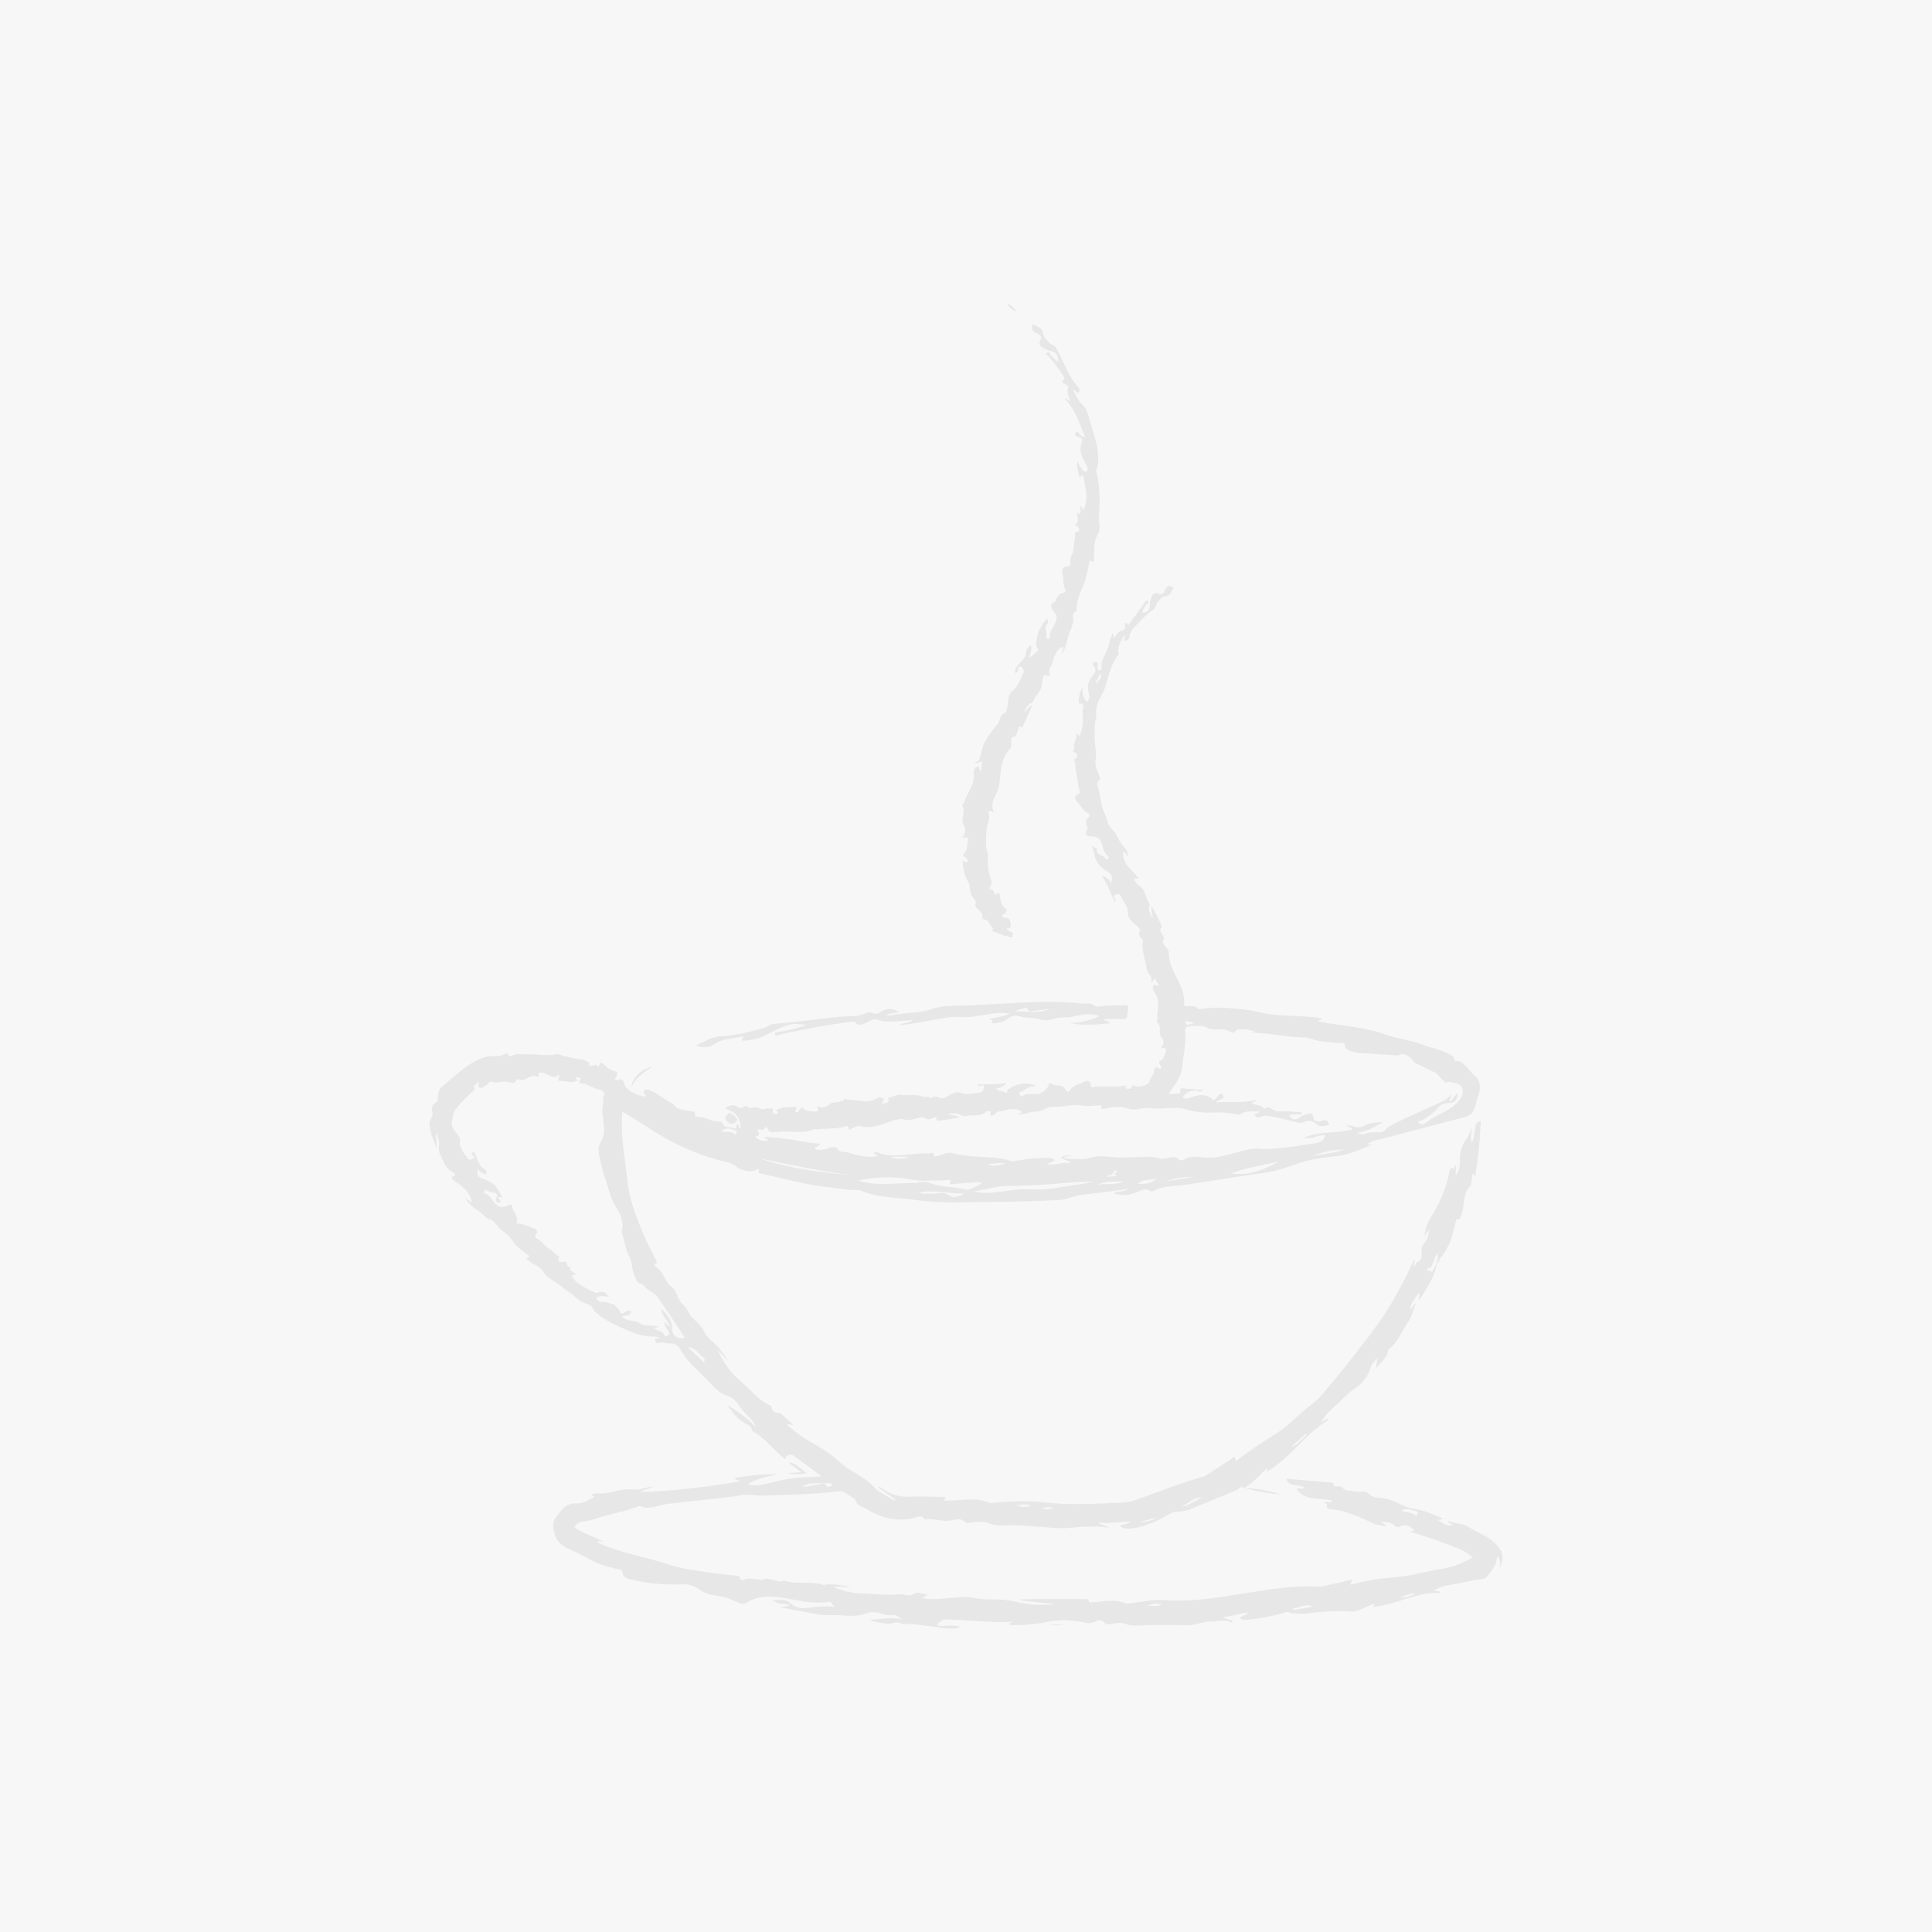 <?xml version="1.0" encoding="utf-8"?>
<!-- Generator: Adobe Illustrator 17.0.0, SVG Export Plug-In . SVG Version: 6.00 Build 0)  -->
<!DOCTYPE svg PUBLIC "-//W3C//DTD SVG 1.1//EN" "http://www.w3.org/Graphics/SVG/1.1/DTD/svg11.dtd">
<svg version="1.1" id="Layer_1" xmlns="http://www.w3.org/2000/svg" xmlns:xlink="http://www.w3.org/1999/xlink" x="0px" y="0px"
	 width="140px" height="140px" viewBox="0 0 140 140" enable-background="new 0 0 140 140" xml:space="preserve">
<g id="holder_14fc0fdb18c">
	<rect fill="#F7F7F7" width="140" height="140"/>
</g>
<g id="mTZWcx_1_" opacity="0.9">
	<g>
		<path fill="#E5E5E5" d="M104.12,90.806c-0.124,0.301-0.226,0.556-0.334,0.809c-0.04,0.094-0.056,0.245-0.166,0.247
			c-0.133,0.003-0.177,0.064-0.175,0.16c0.003,0.182,0.163-0.013,0.243,0.093c0.099,0.132,0.134-0.028,0.18-0.096
			c0.088-0.129,0.09-0.314,0.254-0.395c-0.18,0.757-0.521,1.44-0.962,2.075c-0.122,0.175-0.174,0.402-0.383,0.511
			c0.035-0.155,0.138-0.299,0.048-0.54c-0.27,0.394-0.595,0.7-0.639,1.234c0.204-0.15,0.214-0.392,0.424-0.444
			c-0.206,0.445-0.312,0.962-0.582,1.342c-0.459,0.646-0.71,1.446-1.371,1.948c-0.04,0.03-0.071,0.091-0.078,0.141
			c-0.071,0.536-0.522,0.802-0.807,1.222c-0.087-0.239,0.069-0.428-0.005-0.689c-0.162,0.224-0.345,0.382-0.405,0.578
			c-0.212,0.691-0.581,1.225-1.203,1.631c-0.466,0.303-0.847,0.736-1.264,1.113c-0.41,0.37-0.826,0.735-1.171,1.329
			c0.226-0.135,0.345-0.206,0.464-0.277c0.025,0.032,0.049,0.064,0.074,0.096c-1.698,1.004-2.742,2.766-4.458,3.752
			c-0.077-0.1,0.125-0.139-0.006-0.259c-0.53,0.507-1.001,1.088-1.663,1.441l0.009-0.005c-0.25-0.193-0.369,0.089-0.54,0.158
			c-1.099,0.446-2.188,0.913-3.288,1.357c-0.304,0.123-0.629,0.207-0.962,0.199c-0.216-0.005-0.397,0.059-0.581,0.163
			c-0.813,0.461-1.651,0.869-2.583,1.032c-0.357,0.062-0.724,0.09-1.054-0.146c0.22-0.183,0.528-0.077,0.793-0.323
			c-0.8-0.012-1.508,0.173-2.297,0.056c0.2,0.287,0.512,0.143,0.685,0.396c-0.506-0.112-0.981-0.092-1.456-0.095
			c-0.637-0.004-1.273,0.134-1.896,0.12c-1.259-0.028-2.512-0.226-3.779-0.218c-0.447,0.003-0.913,0.064-1.349-0.088
			c-0.495-0.173-0.988-0.202-1.499-0.096c-0.131,0.027-0.3,0.073-0.397-0.033c-0.297-0.322-0.633-0.204-0.978-0.138
			c-0.657,0.126-1.305-0.163-1.963-0.058c-0.187-0.359-0.509-0.184-0.734-0.126c-1.274,0.33-2.412,0.011-3.495-0.645
			c-0.246-0.149-0.619-0.251-0.699-0.463c-0.07-0.186-0.152-0.266-0.286-0.352c-0.196-0.126-0.398-0.244-0.592-0.374
			c-0.122-0.082-0.247-0.099-0.39-0.081c-1.223,0.149-2.451,0.21-3.682,0.247c-0.671,0.02-1.347,0.064-2.012,0.064
			c-0.528-0.001-1.058-0.148-1.595-0.003c-0.184,0.049-0.378,0.061-0.568,0.087c-1.55,0.213-3.111,0.322-4.662,0.53
			c-0.626,0.084-1.247,0.447-1.906,0.136c-0.029-0.014-0.08,0.011-0.118,0.025c-1.102,0.429-2.281,0.597-3.387,0.991
			c-0.41,0.146-0.975-0.016-1.24,0.524c0.608,0.478,1.374,0.653,2.07,1.029c-0.15,0.086-0.293-0.119-0.4,0.042
			c0.018,0.084,0.094,0.085,0.154,0.112c1.593,0.71,3.328,0.956,4.969,1.516c0.865,0.295,1.799,0.399,2.708,0.551
			c0.662,0.111,1.335,0.156,2.003,0.237c0.162,0.02,0.45,0.047,0.459,0.106c0.057,0.363,0.271,0.206,0.442,0.162
			c0.234-0.06,0.462-0.026,0.694,0.002c0.19,0.023,0.408,0.095,0.567,0.031c0.53-0.213,1.004,0.32,1.521,0.078
			c0.929,0.334,1.938-0.017,2.868,0.326c0.05,0.019,0.127-0.054,0.192-0.055c0.602-0.017,1.194,0.055,1.778,0.21
			c-0.415,0.032-0.83-0.123-1.247,0.021c0.555,0.165,1.111,0.388,1.674,0.407c1.053,0.035,2.103,0.183,3.166,0.086
			c0.316-0.029,0.61,0.215,0.984-0.044c0.211-0.147,0.62-0.011,0.995,0.089c-0.161,0.085-0.261,0.139-0.456,0.243
			c0.605,0.084,1.106,0.064,1.608,0.026c0.574-0.044,1.15-0.131,1.723-0.116c0.429,0.011,0.845,0.164,1.291,0.165
			c0.768,0.002,1.522-0.001,2.302,0.196c0.836,0.211,1.75,0.251,2.751,0.165c-0.942-0.167-1.799-0.13-2.621-0.357
			c0.659-0.019,1.316-0.019,1.974-0.019c0.948,0,1.895-0.002,2.843,0.004c0.077,0,0.194-0.065,0.233,0.076
			c0.048,0.172,0.047,0.164,0.179,0.16c0.833-0.032,1.67-0.298,2.498,0.066c0.122,0.054,0.297-0.001,0.445-0.02
			c0.837-0.11,1.66-0.273,2.523-0.212c1.986,0.142,3.938-0.212,5.889-0.532c1.71-0.281,3.421-0.536,5.163-0.446
			c0.147,0.008,0.299-0.03,0.444-0.062c0.645-0.142,1.289-0.29,2.003-0.451c-0.086,0.157-0.13,0.239-0.203,0.372
			c1.076-0.246,2.074-0.46,3.111-0.525c1.225-0.077,2.413-0.453,3.63-0.641c0.748-0.116,1.462-0.4,2.174-0.826
			c-0.322-0.206-0.579-0.425-0.875-0.55c-1.189-0.5-2.409-0.917-3.644-1.288c-0.017-0.005-0.03-0.022-0.06-0.044
			c0.122-0.01,0.227-0.019,0.344-0.029c-0.317-0.369-0.664-0.516-1.115-0.294c-0.161,0.079-0.279-0.061-0.401-0.144
			c-0.252-0.17-0.528-0.232-0.825-0.21c0.011,0.176,0.26,0.113,0.24,0.327c-0.308-0.085-0.61-0.092-0.889-0.222
			c-0.968-0.454-1.933-0.916-3.023-1.015c-0.134-0.012-0.4-0.083-0.347-0.202c0.135-0.305-0.195-0.149-0.222-0.309
			c0.199,0,0.39,0,0.581,0c0.01-0.042,0.02-0.084,0.03-0.126c-0.9-0.207-1.973,0.065-2.581-0.856
			c0.157-0.046,0.379,0.07,0.589-0.055c-0.395-0.337-1.083,0.012-1.328-0.668c1.095,0.093,2.146,0.18,3.196,0.273
			c0.071,0.006,0.174-0.019,0.207,0.076c0.062,0.18,0.056,0.188,0.149,0.197c0.164,0.017,0.424-0.034,0.475,0.048
			c0.218,0.348,0.563,0.24,0.857,0.314c0.36,0.091,0.839-0.098,1.073,0.163c0.295,0.329,0.639,0.288,0.957,0.321
			c0.874,0.09,1.571,0.692,2.418,0.804c0.69,0.091,1.291,0.395,1.92,0.638c0.028,0.011,0.043,0.055,0.067,0.088
			c-0.121,0.021-0.23,0.041-0.338,0.06c0.341,0.214,0.644,0.486,1.125,0.396c-0.149-0.142-0.328-0.098-0.419-0.348
			c0.517,0.273,1.066,0.154,1.513,0.458c0.538,0.366,1.157,0.557,1.693,0.982c0.72,0.571,1.041,1.217,0.545,1.988
			c0.089-0.3,0.113-0.586-0.164-0.83c-0.02,0.612-0.381,1.032-0.724,1.459c-0.197,0.246-0.473,0.179-0.745,0.225
			c-0.589,0.098-1.171,0.261-1.768,0.351c-0.449,0.068-0.911,0.138-1.35,0.45c0.187,0.024,0.309,0.04,0.43,0.056
			c0.004,0.034,0.007,0.068,0.01,0.102c-1.705-0.076-3.184,0.873-4.843,1.018c-0.011-0.111,0.145-0.106,0.092-0.231
			c-0.591,0.147-1.095,0.617-1.739,0.556c-0.551-0.052-1.095-0.014-1.642,0.004c-0.98,0.032-1.956,0.334-2.942,0.035
			c-0.067-0.02-0.159,0.027-0.236,0.052c-0.758,0.25-1.542,0.382-2.33,0.478c-0.279,0.034-0.586,0.111-0.864-0.085
			c0.151-0.216,0.452-0.15,0.618-0.407c-0.656,0.07-1.231,0.297-1.848,0.344c0.21,0.099,0.425,0.155,0.639,0.216
			c0.053,0.015,0.106,0.051,0.078,0.115c-0.012,0.027-0.078,0.059-0.098,0.048c-0.49-0.27-0.996-0.053-1.495-0.066
			c-0.58-0.014-1.093,0.29-1.667,0.275c-0.988-0.024-1.975-0.049-2.965-0.013c-0.473,0.017-0.963,0.101-1.43-0.061
			c-0.349-0.121-0.692-0.133-1.05-0.038c-0.207,0.055-0.405,0.085-0.603-0.11c-0.156-0.153-0.445-0.168-0.624-0.062
			c-0.309,0.182-0.613,0.131-0.908,0.06c-0.397-0.094-0.818-0.116-1.202-0.144c-0.709-0.052-1.436,0.149-2.155,0.244
			c-0.599,0.078-1.2,0.136-1.805,0.104c-0.071-0.004-0.19,0.03-0.168-0.102c0.007-0.041,0.106-0.067,0.237-0.141
			c-1.62,0.098-3.149-0.13-4.687-0.16c-0.342-0.007-0.594,0.075-0.812,0.434c0.569,0.127,1.148-0.145,1.681,0.125
			c-0.384,0.135-0.764,0.117-1.146,0.067c-0.802-0.104-1.602-0.22-2.406-0.314c-0.227-0.026-0.509,0.093-0.68-0.005
			c-0.288-0.164-0.523-0.078-0.782-0.012c-0.252,0.064-1.287-0.116-1.494-0.267c0.769-0.069,1.534-0.197,2.312-0.048
			c-0.173-0.119-0.342-0.244-0.53-0.286c-0.21-0.047-0.452,0.031-0.653-0.032c-0.516-0.159-0.969-0.293-1.551-0.07
			c-0.726,0.277-1.543,0.064-2.32,0.092c-0.343,0.012-0.681,0.018-1.023-0.05c-0.899-0.177-1.802-0.335-2.709-0.501
			c0.186-0.121,0.445-0.028,0.668-0.189c-0.43-0.095-0.86-0.015-1.272-0.341c0.5-0.009,0.959-0.11,1.286,0.205
			c0.362,0.348,0.782,0.424,1.213,0.358c0.631-0.097,1.26-0.14,2.003-0.09c-0.219-0.139-0.184-0.395-0.417-0.358
			c-1.112,0.181-2.184-0.103-3.264-0.277c-0.967-0.156-1.908-0.191-2.773,0.38c-0.102,0.067-0.237,0.062-0.359,0.015
			c-0.511-0.198-0.99-0.46-1.557-0.53c-0.459-0.056-0.97-0.158-1.334-0.415c-0.464-0.328-0.863-0.471-1.454-0.442
			c-1.2,0.059-2.409-0.064-3.585-0.343c-0.242-0.057-0.591-0.164-0.628-0.462c-0.023-0.188-0.082-0.233-0.214-0.267
			c-0.358-0.091-0.725-0.153-1.077-0.263c-0.899-0.281-1.669-0.842-2.536-1.19c-0.733-0.294-1.128-0.799-1.183-1.592
			c-0.018-0.258-0.02-0.475,0.148-0.694c0.407-0.53,0.73-1.113,1.574-1.053c0.431,0.031,0.832-0.275,1.233-0.453
			c-0.038-0.124-0.182-0.038-0.196-0.158c0.115-0.072,0.239-0.132,0.377-0.116c0.899,0.109,1.723-0.406,2.642-0.278
			c0.44,0.061,0.917-0.139,1.465-0.237c-0.3,0.244-0.629,0.173-0.912,0.425c2.464-0.088,4.822-0.382,7.189-0.776
			c-0.088-0.14-0.312-0.038-0.376-0.25c1.079-0.171,2.13-0.31,3.197-0.258c-0.798,0.11-1.566,0.305-2.272,0.721
			c0.475,0.096,0.938,0.084,1.403-0.044c1.02-0.28,2.053-0.478,3.117-0.482c0.237-0.001,0.473-0.035,0.831-0.063
			c-0.746-0.55-1.386-1.038-2.046-1.497c-0.242-0.168-0.582,0.012-0.574,0.268c-0.829-0.631-1.428-1.527-2.363-2.031
			c-0.021-0.011-0.038-0.042-0.044-0.067c-0.082-0.38-0.431-0.447-0.698-0.625c-0.469-0.311-0.792-0.767-1.108-1.226
			c0.75,0.469,1.469,0.967,2.072,1.616c-0.156-0.509-0.592-0.779-0.901-1.153c-0.354-0.431-0.565-0.942-1.203-1.126
			c-0.404-0.117-0.781-0.463-1.078-0.79c-0.772-0.849-1.736-1.532-2.291-2.571c-0.185-0.347-0.521-0.437-0.824-0.421
			c-0.257,0.013-0.492-0.144-0.763-0.028c-0.173,0.074-0.23-0.134-0.264-0.281c0.094-0.083,0.242,0.032,0.34-0.108
			c-0.145-0.032-0.279-0.09-0.41-0.085c-0.939,0.036-1.742-0.374-2.564-0.743c-0.604-0.271-1.162-0.583-1.667-1.025
			c-0.192-0.168-0.194-0.463-0.479-0.546c-0.343-0.1-0.666-0.274-0.927-0.517c-0.35-0.325-0.776-0.55-1.141-0.858
			c-0.406-0.343-0.949-0.544-1.249-1.041c-0.235-0.39-0.69-0.48-1.01-0.752c-0.06-0.05-0.223-0.134-0.136-0.188
			c0.315-0.194,0-0.259-0.067-0.322c-0.304-0.29-0.72-0.505-0.922-0.849c-0.232-0.395-0.57-0.655-0.9-0.892
			c-0.319-0.229-0.433-0.67-0.847-0.763c-0.161-0.036-0.244-0.118-0.355-0.241c-0.127-0.14-0.305-0.273-0.47-0.394
			c-0.312-0.228-0.683-0.431-0.911-0.912c0.213,0.116,0.261,0.297,0.472,0.295c-0.157-0.741-0.683-1.144-1.252-1.515
			c-0.117-0.076-0.283-0.285-0.163-0.322c0.424-0.135,0.077-0.299,0.009-0.333c-0.545-0.27-0.664-0.825-0.906-1.296
			c-0.083-0.162-0.107-0.314-0.082-0.525c0.038-0.313-0.017-0.671-0.199-1.021c-0.04,0.372,0.094,0.692,0.011,1.094
			c-0.218-0.604-0.451-1.12-0.496-1.706c-0.025-0.324,0.303-0.521,0.218-0.865c-0.068-0.272-0.054-0.564,0.277-0.734
			c0.135-0.07,0.101-0.271,0.122-0.42c0.034-0.243,0.043-0.512,0.246-0.676c0.674-0.541,1.296-1.148,2.02-1.624
			c0.538-0.353,1.114-0.648,1.779-0.626c0.276,0.01,0.525,0.005,0.771-0.13c0.184-0.101,0.19-0.09,0.328,0.113
			c0.037,0.054,0.095,0.051,0.138,0.022c0.355-0.236,0.742-0.116,1.124-0.134c0.736-0.034,1.472,0.152,2.206-0.014
			c0.05-0.011,0.111-0.004,0.16,0.014c0.567,0.213,1.159,0.314,1.755,0.387c0.162,0.02,0.252,0.216,0.434,0.143
			c-0.145,0.69,0.558-0.02,0.606,0.363c0.001,0.008,0.093,0.004,0.118-0.066c0.098-0.276,0.134-0.289,0.356-0.069
			c0.219,0.216,0.445,0.388,0.761,0.453c0.269,0.055,0.168,0.276,0.109,0.441c-0.016,0.046-0.133,0.057-0.082,0.147
			c0.046,0.082,0.134,0.117,0.212,0.07c0.305-0.186,0.415,0.085,0.457,0.254c0.064,0.257,0.23,0.377,0.415,0.515
			c0.343,0.254,0.728,0.382,1.151,0.418c0.024-0.167-0.284-0.279-0.119-0.428c0.167-0.151,0.374-0.036,0.57,0.051
			c0.545,0.241,0.975,0.664,1.509,0.918c0.012,0.006,0.028,0.011,0.034,0.022c0.244,0.436,0.704,0.382,1.095,0.489
			c0.205,0.056,0.579-0.091,0.478,0.369c-0.013,0.058,0.046,0.066,0.082,0.061c0.53-0.073,0.971,0.266,1.474,0.32
			c0.148,0.016,0.392,0.028,0.422,0.107c0.159,0.417,0.551,0.272,0.829,0.383c0.139,0.056,0.16,0.025,0.181-0.179
			c0.006-0.055,0.03-0.076,0.061-0.083c0.032-0.008,0.079,0.003,0.103,0.025c0.071,0.061-0.017,0.208,0.134,0.267
			c0.048-0.824-0.414-1.226-1.113-1.452c0.286-0.206,0.572-0.354,0.879-0.128c0.192,0.142,0.339,0.105,0.511-0.01
			c0.051-0.034,0.17-0.061,0.183-0.042c0.204,0.313,0.483,0.029,0.719,0.095c0.233,0.066,0.468,0.268,0.723,0.047
			c0.093,0.177,0.553-0.204,0.446,0.302c-0.027,0.131,0.156,0.148,0.25,0.14c0.092-0.008,0.192-0.093,0.06-0.193
			c-0.152-0.115,0.01-0.11,0.049-0.134c0.384-0.237,0.823-0.156,1.24-0.206c0.089-0.011,0.096,0.061,0.096,0.139
			c0,0.086-0.147,0.189-0.016,0.248c0.147,0.066,0.204-0.079,0.275-0.182c0.055-0.081,0.142-0.226,0.243-0.107
			c0.229,0.269,0.546,0.206,0.826,0.249c0.265,0.041,0.353-0.106,0.145-0.414c0.392,0.234,0.709,0.097,0.947-0.105
			c0.335-0.284,0.829-0.037,1.122-0.397c0.034-0.042,0.132,0.053,0.175,0.052c0.689-0.009,1.387,0.33,2.07-0.061
			c0.145-0.083,0.342-0.165,0.504-0.026c0.191,0.163-0.167,0.251-0.058,0.466c0.096-0.234,0.644-0.002,0.411-0.518
			c0.317,0.017,0.64-0.246,0.851-0.213c0.553,0.086,1.12-0.082,1.664,0.131c0.196,0.076,0.455-0.037,0.643,0.144
			c0.18-0.282,0.433-0.063,0.627-0.045c0.095,0.009,0.186,0.05,0.299,0.008c0.421-0.157,0.727-0.589,1.317-0.342
			c0.28,0.117,0.724-0.008,1.092-0.032c0.341-0.023,0.536-0.157,0.437-0.565c-0.157,0.034-0.313,0.185-0.474-0.02
			c0.707-0.089,1.428,0.026,2.132-0.15c-0.186,0.266-0.424,0.39-0.743,0.398c0.174,0.288,0.483,0.185,0.698,0.316
			c0.18,0.11,0.045-0.224,0.205-0.261c0.088-0.02,0.161-0.101,0.245-0.145c0.537-0.28,1.095-0.306,1.695-0.138
			c-0.047,0.057-0.094,0.139-0.111,0.134c-0.412-0.141-0.603,0.295-0.936,0.354c-0.097,0.017-0.146,0.078-0.083,0.176
			c0.045,0.071,0.061,0.221,0.195,0.126c0.326-0.229,0.691-0.118,1.041-0.136c0.407-0.021,0.859-0.431,0.895-0.788
			c0.191-0.011,0.31,0.172,0.52,0.163c0.259-0.011,0.506,0.025,0.667,0.292c0.04,0.066,0.2,0.27,0.321,0.058
			c0.222-0.389,0.657-0.416,0.994-0.6c0.208-0.114,0.498-0.14,0.522,0.257c0.011,0.172,0.152,0.153,0.243,0.106
			c0.134-0.069,0.27-0.047,0.401-0.046c0.615,0.005,1.231,0.089,1.839-0.075c0.065-0.018,0.098,0.023,0.079,0.043
			c-0.153,0.157-0.015,0.185,0.091,0.196c0.113,0.012,0.29,0.044,0.305-0.111c0.027-0.27,0.126-0.119,0.229-0.068
			c0.243,0.119,1.011-0.083,1.056-0.312c0.057-0.291,0.303-0.511,0.329-0.761c0.052-0.503,0.277-0.263,0.472-0.155
			c0.123-0.184-0.033-0.275-0.075-0.395c-0.021-0.061-0.077-0.161-0.002-0.18c0.318-0.082,0.321-0.392,0.434-0.604
			c0.122-0.229,0.068-0.441-0.372-0.328c0.306-0.285,0.272-0.586,0.105-0.767c-0.313-0.337,0.068-0.861-0.36-1.14
			c-0.021-0.013,0.035-0.124,0.032-0.187c-0.03-0.67,0.284-1.375-0.216-2.001c-0.096-0.12-0.163-0.303-0.058-0.463
			c0.124-0.19,0.258,0.118,0.415-0.003c-0.101-0.163-0.202-0.327-0.315-0.509c-0.079,0.102-0.145,0.185-0.245,0.313
			c0.016-0.238,0.004-0.449-0.121-0.579c-0.277-0.286-0.246-0.649-0.326-0.99c-0.116-0.498-0.288-0.984-0.162-1.507
			c0.015-0.062-0.049-0.084-0.096-0.115c-0.205-0.133-0.204-0.411-0.155-0.539c0.054-0.141,0.016-0.168-0.049-0.245
			c-0.305-0.361-0.828-0.534-0.801-1.179c0.013-0.315-0.27-0.645-0.43-0.962c-0.196-0.387-0.221-0.389-0.645-0.158
			c0.073,0.129,0.291,0.194,0.14,0.427c-0.324-0.63-0.544-1.311-0.94-1.908c0.319,0.087,0.541,0.248,0.643,0.55
			c0.177-0.375,0.053-0.715-0.271-0.877c-0.177-0.088-0.326-0.227-0.48-0.36c-0.444-0.383-0.398-0.934-0.62-1.455
			c0.164,0.084,0.365,0.154,0.359,0.189c-0.082,0.493,0.499,0.403,0.615,0.718c0.044,0.12,0.137,0.028,0.197-0.016
			c0.056-0.041,0.105-0.096,0.019-0.159c-0.342-0.249-0.379-0.652-0.508-1.008c-0.086-0.238-0.226-0.349-0.494-0.413
			c-0.239-0.057-0.899,0.092-0.497-0.576c0.012-0.02-0.027-0.072-0.043-0.11c-0.099-0.235-0.136-0.453,0.064-0.674
			c0.04-0.045,0.245-0.228,0.025-0.327c-0.389-0.174-0.534-0.573-0.814-0.846c-0.127-0.124-0.224-0.389-0.044-0.465
			c0.436-0.183,0.156-0.44,0.141-0.68c-0.033-0.528-0.223-1.034-0.219-1.567c0.002-0.165-0.237-0.34,0.08-0.486
			c0.126-0.058,0.007-0.352-0.049-0.357c-0.394-0.04-0.074-0.24-0.108-0.347c-0.118-0.366,0.234-0.65,0.132-0.999
			c-0.004-0.015,0.026-0.04,0.044-0.063c0.054,0.07,0.107,0.139,0.177,0.229c0.343-0.595,0.267-1.221,0.246-1.828
			c-0.006-0.179,0.249-0.554-0.241-0.554c-0.012,0-0.037-0.071-0.033-0.107c0.037-0.345,0.005-0.71,0.292-1.051
			c-0.041,0.333-0.038,0.605,0.147,0.84c0.048,0.06,0.058,0.17,0.165,0.149c0.093-0.018,0.1-0.12,0.139-0.19
			c0.063-0.111-0.002-0.209-0.019-0.316c-0.065-0.41-0.116-0.849,0.162-1.184c0.25-0.302,0.488-0.541,0.151-0.921
			c-0.03-0.034-0.087-0.238,0.1-0.214c0.081,0.01,0.257-0.05,0.236,0.172c-0.013,0.146-0.054,0.33,0.111,0.438
			c0.117-0.041,0.178-0.154,0.169-0.227c-0.074-0.614,0.395-1.047,0.514-1.594c0.064-0.295,0.14-0.585,0.282-0.854
			c0.02-0.037,0.037-0.041,0.064,0.004c0.074,0.086-0.107,0.213,0.021,0.315c0.163-0.179,0.289-0.441,0.474-0.494
			c0.291-0.083,0.405-0.181,0.339-0.478c-0.02-0.09,0.072-0.192,0.136-0.094c0.136,0.209,0.173,0.049,0.234-0.036
			c0.33-0.455,0.651-0.917,0.992-1.364c0.074-0.097,0.145-0.343,0.299-0.219c0.15,0.121-0.09,0.209-0.155,0.311
			c-0.107,0.168-0.239,0.321-0.253,0.542c0.36-0.044,0.566-0.191,0.554-0.574c-0.006-0.173,0.042-0.354,0.096-0.522
			c0.064-0.2,0.2-0.409,0.43-0.323c0.332,0.125,0.406,0.123,0.554-0.21c0.134-0.3,0.329-0.416,0.638-0.192
			c-0.166,0.253-0.269,0.617-0.568,0.624c-0.302,0.007-0.374,0.208-0.542,0.343c-0.194,0.157-0.119,0.454-0.331,0.588
			c-0.542,0.342-0.934,0.846-1.39,1.28c-0.191,0.182-0.335,0.437-0.363,0.669c-0.034,0.291-0.153,0.334-0.376,0.334
			c-0.08-0.132,0.124-0.234-0.05-0.42c-0.105,0.462-0.499,0.782-0.37,1.273c0.042,0.162-0.06,0.226-0.124,0.32
			c-0.255,0.379-0.436,0.792-0.562,1.228c-0.163,0.564-0.292,1.14-0.595,1.652c-0.247,0.418-0.396,0.858-0.334,1.352
			c0.008,0.066-0.012,0.137-0.03,0.203c-0.133,0.503-0.089,1.044-0.082,1.531c0.006,0.501,0.16,1.023,0.062,1.547
			c-0.077,0.411,0.158,0.741,0.257,1.106c0.028,0.102,0.118,0.216,0.026,0.307c-0.185,0.182-0.209,0.178-0.142,0.384
			c0.222,0.682,0.21,1.432,0.531,2.074c0.186,0.372,0.19,0.84,0.522,1.124c0.333,0.285,0.424,0.715,0.682,1.05
			c0.176,0.229,0.485,0.482,0.472,0.865c-0.157-0.044-0.119-0.257-0.349-0.287c-0.073,0.897,0.662,1.322,1.098,1.88
			c-0.093,0.148-0.257-0.047-0.291,0.099c-0.016,0.068,0.071,0.169,0.126,0.243c0.057,0.076,0.121,0.157,0.201,0.204
			c0.509,0.302,0.455,0.929,0.779,1.336c0.02,0.026,0.023,0.085,0.008,0.117c-0.171,0.383,0.102,0.653,0.216,0.964
			c0.012-0.295-0.144-0.567-0.083-0.94c0.235,0.448,0.442,0.83,0.635,1.22c0.054,0.108,0.136,0.292,0.091,0.344
			c-0.235,0.275,0.047,0.431,0.118,0.629c0.02,0.057,0.107,0.101,0.056,0.173c-0.23,0.323,0.041,0.495,0.207,0.697
			c0.078,0.095,0.136,0.175,0.137,0.32c0.002,0.53,0.171,1.023,0.41,1.491c0.354,0.691,0.749,1.369,0.705,2.186
			c-0.008,0.151,0.016,0.229,0.191,0.224c0.285-0.008,0.591-0.105,0.818,0.188c0.034,0.044,0.182,0.013,0.273-0.002
			c1.043-0.171,2.081-0.048,3.118,0.053c0.705,0.068,1.378,0.304,2.087,0.37c1.134,0.106,2.278,0.069,3.405,0.247
			c0.032,0.005,0.06,0.037,0.086,0.054c-0.04,0.127-0.23,0.008-0.239,0.183c1.631,0.336,3.312,0.388,4.897,0.965
			c0.85,0.309,1.774,0.377,2.628,0.713c0.66,0.26,1.375,0.376,2.007,0.72c0.094,0.051,0.226,0.107,0.253,0.19
			c0.086,0.255,0.071,0.293,0.224,0.287c0.288-0.012,0.459,0.17,0.632,0.338c0.256,0.248,0.472,0.537,0.735,0.777
			c0.236,0.215,0.305,0.464,0.316,0.767c0.018,0.471-0.225,0.869-0.319,1.304c-0.096,0.443-0.288,0.748-0.732,0.864
			c-1.982,0.521-3.964,1.038-5.946,1.56c-0.405,0.107-0.833,0.151-1.189,0.431c0.135,0,0.27,0,0.406,0
			c-0.482,0.226-0.966,0.411-1.457,0.578c-0.337,0.114-0.68,0.212-1.036,0.253c-0.726,0.084-1.448,0.163-2.167,0.333
			c-0.995,0.234-1.913,0.71-2.933,0.856c-1.899,0.272-3.796,0.564-5.691,0.864c-0.875,0.138-1.788,0.08-2.614,0.489
			c-0.071,0.035-0.139,0.047-0.225-0.014c-0.259-0.185-0.548-0.077-0.781,0.026c-0.706,0.313-1.053,0.364-1.88,0.163
			c0.362-0.182,0.796-0.092,1.136-0.335c-1.138,0.178-2.279,0.309-3.42,0.438c-0.548,0.062-1.051,0.349-1.587,0.375
			c-1.769,0.085-3.541,0.145-5.312,0.147c-1.656,0.002-3.312,0.105-4.97-0.127c-1.413-0.198-2.866-0.142-4.212-0.727
			c-0.036-0.016-0.081-0.015-0.122-0.013c-0.773,0.018-1.527-0.142-2.29-0.226c-1.628-0.179-3.195-0.634-4.786-0.982
			c-0.046-0.01-0.168,0.011-0.132-0.13c0.045-0.177,0.009-0.221-0.103-0.162c-0.557,0.294-1.177,0.066-1.518-0.205
			c-0.41-0.326-0.825-0.351-1.249-0.463c-1.799-0.475-3.45-1.273-5.016-2.263c-0.033-0.021-0.053-0.066-0.086-0.086
			c-0.624-0.386-1.248-0.769-1.884-1.16c-0.026,0.083-0.04,0.109-0.042,0.135c-0.111,1.669,0.218,3.31,0.395,4.953
			c0.138,1.278,0.629,2.513,1.119,3.716c0.273,0.67,0.63,1.307,0.948,1.959c0.03,0.061,0.048,0.127,0.072,0.19
			c-0.379,0.112-0.041,0.333-0.003,0.357c0.352,0.22,0.466,0.604,0.678,0.918c0.084,0.124,0.141,0.297,0.258,0.364
			c0.547,0.315,0.482,1.028,0.979,1.418c0.263,0.206,0.391,0.664,0.681,0.946c0.314,0.306,0.658,0.6,0.84,1.005
			c0.135,0.3,0.346,0.499,0.586,0.708c0.465,0.406,0.836,0.899,1.164,1.424c-0.277-0.291-0.553-0.582-0.83-0.872
			c0.321,0.646,0.675,1.263,1.159,1.79c0.194,0.212,0.414,0.402,0.631,0.591c0.686,0.598,1.245,1.356,2.125,1.714
			c0.058,0.023,0.013,0.057,0.018,0.08c0.082,0.331,0.22,0.426,0.566,0.428c0.059,0,0.125,0.048,0.174,0.091
			c0.285,0.251,0.566,0.506,0.853,0.764c-0.161,0.084-0.295-0.099-0.465,0.006c0.166,0.141,0.32,0.276,0.478,0.405
			c1.037,0.847,2.321,1.318,3.306,2.268c0.754,0.727,1.829,1.049,2.553,1.875c0.33,0.377,0.858,0.579,1.295,0.862
			c0.076,0.049,0.146,0.096,0.255,0.033c-0.433-0.31-0.843-0.604-1.32-0.946c0.244,0.008,0.344,0.113,0.449,0.188
			c0.618,0.444,1.297,0.573,2.053,0.528c0.737-0.044,1.481,0.012,2.221,0.03c0.074,0.002,0.272,0,0.19,0.09
			c-0.221,0.242-0.004,0.15,0.092,0.153c1.04,0.03,2.098-0.261,3.118,0.169c0.069,0.029,0.163,0.008,0.245,0.001
			c1.214-0.108,2.419-0.175,3.645-0.035c1.898,0.216,3.808,0.102,5.712,0.019c0.32-0.014,0.622-0.067,0.923-0.171
			c1.653-0.569,3.272-1.241,4.959-1.714c0.103-0.029,0.2-0.087,0.291-0.145c0.588-0.379,1.172-0.764,1.762-1.14
			c0.069-0.044,0.21-0.219,0.238-0.045c0.046,0.29,0.162,0.153,0.256,0.078c0.891-0.711,1.861-1.307,2.815-1.924
			c0.87-0.563,1.557-1.349,2.381-1.972c0.332-0.251,0.667-0.557,0.949-0.891c1.378-1.628,2.705-3.296,3.956-5.025
			c1.046-1.446,1.853-3.025,2.62-4.628c0.02-0.042,0.034-0.043,0.049-0.001c0.046,0.15-0.151,0.287-0.034,0.444
			c0.137-0.062,0.089-0.257,0.199-0.292c0.364-0.118,0.364-0.421,0.329-0.691c-0.037-0.285,0.015-0.491,0.213-0.703
			c0.235-0.253,0.315-0.585,0.311-0.941c-0.086,0.114-0.172,0.229-0.32,0.425c0.079-0.48,0.191-0.843,0.386-1.17
			c0.657-1.1,1.225-2.233,1.437-3.514c0.017-0.102,0.104-0.286,0.163-0.236c0.323,0.272,0.143-0.192,0.276-0.176
			c0.101,0.211-0.072,0.439,0.034,0.711c0.254-0.399,0.302-0.778,0.284-1.179c-0.011-0.251,0.03-0.485,0.106-0.742
			c0.162-0.547,0.637-0.921,0.709-1.527c0.109,0.369-0.148,0.715,0.057,1.089c0.158-0.327,0.16-0.633,0.211-0.927
			c0.088-0.516,0.082-0.517,0.429-0.642c-0.062,1.35-0.18,2.687-0.424,4.035c-0.088-0.083-0.011-0.201-0.123-0.228
			c-0.09,0.1-0.095,0.225-0.113,0.348c-0.027,0.19,0.003,0.445-0.107,0.555c-0.485,0.483-0.418,1.119-0.533,1.703
			c-0.043,0.218-0.131,0.415-0.197,0.622c-0.05,0.159-0.249-0.053-0.298,0.166c-0.216,0.97-0.455,1.935-1.125,2.72
			c-0.122,0.143-0.127,0.359-0.273,0.493C104.085,91.38,104.301,91.131,104.12,90.806z M44.944,95.094
			c0.035,0.14,0.161,0.102,0.27,0.041c0.151-0.084,0.3-0.226,0.489-0.123c0.105,0.057-0.056,0.289-0.217,0.307
			c-0.082,0.009-0.164,0.017-0.246,0.027c-0.04,0.005-0.08,0.016-0.19,0.038c0.36,0.421,0.904,0.218,1.29,0.497
			c0.364,0.262,0.903,0.138,1.364,0.227c-0.059,0.151-0.228,0-0.286,0.162c0.214,0.196,0.634,0.146,0.748,0.528
			c0.024,0.08,0.167,0.019,0.25-0.045c0.086-0.067,0.135-0.119,0.057-0.232c-0.155-0.223-0.295-0.456-0.395-0.739
			c0.141,0.103,0.282,0.207,0.517,0.38c-0.278-0.506-0.637-0.853-0.697-1.346c0.378,0.413,0.811,0.777,0.803,1.425
			c-0.006,0.544,0.377,0.824,0.94,0.714c-0.667-1.003-1.307-2.004-1.993-2.973c-0.255-0.359-0.769-0.456-1.022-0.871
			c-0.044-0.071-0.387-0.083-0.474-0.269c-0.153-0.329-0.313-0.707-0.339-1.025c-0.023-0.283-0.087-0.528-0.206-0.744
			c-0.297-0.537-0.327-1.147-0.536-1.705c-0.069-0.184,0.068-0.333,0.05-0.519c-0.046-0.461-0.126-0.859-0.421-1.273
			c-0.452-0.633-0.58-1.439-0.845-2.173c-0.163-0.45-0.261-0.915-0.37-1.38c-0.096-0.411-0.192-0.883,0.015-1.202
			c0.595-0.916,0.003-1.866,0.187-2.778c0.046-0.229-0.056-0.459,0.1-0.703c0.082-0.128-0.155-0.366-0.338-0.383
			c-0.456-0.042-0.788-0.414-1.251-0.429c-0.095-0.003-0.337-0.035-0.141-0.282c0.089-0.112-0.101-0.188-0.189-0.185
			c-0.133,0.004-0.184,0.053-0.052,0.193c0.104,0.111-0.065,0.091-0.124,0.109c-0.371,0.114-0.735-0.03-1.102-0.043
			c-0.174-0.006-0.172-0.051-0.05-0.406c-0.025-0.011-0.066-0.035-0.072-0.028c-0.278,0.312-0.54,0.075-0.807-0.02
			c-0.141-0.05-0.28-0.122-0.426-0.142c-0.215-0.028-0.26,0.05-0.208,0.356c-0.331-0.233-0.604-0.068-0.882,0.078
			c-0.278,0.146-0.278,0.142-0.596,0.042c-0.03-0.009-0.095,0.006-0.103,0.026c-0.153,0.376-0.443,0.221-0.692,0.172
			c-0.375-0.073-0.749,0.136-1.137-0.026c-0.087-0.037-0.287,0.209-0.441,0.316c-0.124,0.086-0.269,0.192-0.414,0.133
			c-0.203-0.083,0.002-0.273-0.088-0.46c-0.059,0.221-0.52,0.216-0.238,0.571c-0.515,0.427-1,0.931-1.436,1.468
			c-0.137,0.169-0.166,0.507-0.235,0.756c-0.123,0.443,0.093,0.655,0.293,0.947c0.124,0.181,0.307,0.289,0.27,0.65
			c-0.038,0.38,0.293,0.861,0.594,1.221c0.107,0.129,0.294,0.024,0.407-0.049c0.117-0.075,0.031-0.151-0.067-0.208
			c-0.072-0.042-0.118-0.152-0.048-0.203c0.1-0.073,0.177,0.024,0.221,0.11c0.158,0.308,0.202,0.673,0.457,0.933
			c0.152,0.155,0.439,0.213,0.364,0.545c-0.246-0.068-0.482-0.142-0.622-0.396c-0.129,0.371,0.037,0.626,0.375,0.729
			c0.432,0.132,0.834,0.338,1.073,0.758c0.102,0.178,0.205,0.356,0.309,0.536c-0.074,0.105-0.175-0.052-0.255,0.018
			c-0.009,0.023-0.032,0.055-0.025,0.07c0.052,0.099,0.212,0.157,0.118,0.309c-0.037,0.058-0.092,0.037-0.144,0.01
			c-0.153-0.078-0.19-0.189-0.098-0.336c0.109-0.176,0.035-0.302-0.134-0.349c-0.198-0.055-0.401-0.087-0.576-0.207
			c-0.11-0.076-0.131,0.033-0.178,0.092c-0.063,0.08-0.022,0.132,0.05,0.153c0.321,0.093,0.455,0.38,0.643,0.611
			c0.319,0.392,0.59,0.463,1.073,0.231c0.193-0.093,0.233-0.015,0.255,0.139c0.054,0.379,0.478,0.643,0.324,1.095
			c-0.049,0.145,0.098,0.1,0.19,0.112c0.382,0.047,0.728,0.212,1.083,0.348c0.178,0.068,0.259,0.241,0.168,0.353
			c-0.202,0.25-0.077,0.311,0.131,0.437c0.323,0.196,0.506,0.549,0.872,0.745c0.168,0.09,0.351,0.347,0.586,0.463
			c0.091,0.045,0.075,0.051,0.015,0.149c-0.135,0.223,0.149,0.328,0.234,0.285c0.441-0.225,0.31,0.476,0.648,0.374
			c-0.091,0.122-0.057,0.212,0.066,0.288c0.105,0.065,0.203,0.139,0.362,0.25c-0.301-0.025-0.454,0.018-0.241,0.288
			c0.41,0.519,1.016,0.729,1.573,1.018c0.023,0.012,0.055,0.024,0.078,0.018c0.516-0.141,0.618-0.109,0.905,0.289
			c-0.226-0.076-0.455-0.077-0.687-0.036c-0.08,0.015-0.182,0.009-0.204,0.102c-0.026,0.11,0.075,0.163,0.149,0.221
			c0.091,0.072,0.196,0.085,0.309,0.073c0.294-0.031,0.541,0.164,0.828,0.173C44.62,94.734,44.878,94.832,44.944,95.094z
			 M91.263,80.537c-0.46,0.017-0.906-0.086-1.309,0.164c-0.124,0.077-0.229,0.074-0.348,0.049c-0.54-0.115-1.087-0.165-1.637-0.134
			c-0.662,0.037-1.33-0.012-1.945-0.211c-0.896-0.288-1.789,0.028-2.658-0.111c-0.559-0.089-1.086,0.23-1.594,0.043
			c-0.615-0.227-1.191-0.107-1.786,0.006c-0.097,0.018-0.258,0.087-0.172-0.163c0.042-0.123-0.141-0.077-0.22-0.077
			c-0.394,0.002-0.801,0.086-1.177,0.009c-0.641-0.132-1.241,0.099-1.855,0.094c-0.343-0.003-0.61-0.004-0.915,0.198
			c-0.27,0.179-0.654,0.109-0.987,0.198c-0.256,0.069-0.564,0.173-0.881,0.145c0.076-0.079,0.235-0.036,0.228-0.17
			c-0.005-0.096-0.112-0.103-0.183-0.133c-0.379-0.163-0.761-0.063-1.12,0.044c-0.221,0.066-0.526,0.012-0.646,0.308
			c-0.093-0.047-0.367,0.233-0.272-0.149c0.033-0.133-0.05-0.135-0.135-0.129c-0.067,0.005-0.153,0.004-0.196,0.044
			c-0.437,0.4-0.999,0.193-1.492,0.317c-0.153,0.038-0.277-0.063-0.415-0.118c-0.244-0.097-0.519-0.095-0.833-0.058
			c0.274,0.18,0.586,0.076,0.823,0.272c-0.444,0.07-0.858,0.158-1.277,0.19c-0.128,0.01-0.4,0.192-0.423-0.174
			c-0.006-0.09-0.107,0.016-0.167,0.019c-0.164,0.009-0.405,0.15-0.454,0.112c-0.543-0.426-1.05,0.191-1.621,0.012
			c-0.543-0.17-1.117,0.173-1.665,0.343c-0.537,0.167-1.077,0.289-1.641,0.119c-0.173-0.052-0.308,0.1-0.465,0.125
			c-0.111,0.017-0.329,0.338-0.351-0.086c-0.004-0.069-0.115-0.044-0.179-0.023c-0.666,0.22-1.363,0.145-2.045,0.221
			c-0.108,0.012-0.232-0.03-0.324,0.01c-0.696,0.299-1.421,0.14-2.135,0.156c-0.219,0.005-0.436,0.017-0.655,0.042
			c-0.179,0.021-0.407,0.044-0.497-0.221c-0.019-0.056-0.169-0.219-0.202-0.126c-0.113,0.322-0.357,0.111-0.539,0.139
			c0.159,0.452,0.159,0.452-0.178,0.539c0.287,0.275,0.635,0.362,0.963,0.24c-0.054-0.128-0.242-0.047-0.306-0.221
			c1.378-0.009,2.686,0.384,4.053,0.494c-0.104,0.213-0.327,0.195-0.437,0.371c0.327,0.111,0.632,0.088,0.933-0.021
			c0.24-0.087,0.645-0.171,0.703-0.058c0.212,0.414,0.599,0.249,0.887,0.352c0.434,0.155,0.895,0.258,1.363,0.291
			c0.231,0.016,0.461,0.02,0.69-0.039c0.008-0.197-0.232-0.086-0.239-0.247c0.086-0.082,0.206-0.054,0.29-0.016
			c0.571,0.263,1.17,0.219,1.77,0.185c0.63-0.036,1.255-0.17,1.887-0.114c0.117,0.01,0.46-0.242,0.388,0.204
			c-0.003,0.018,0.201,0.001,0.307-0.031c0.367-0.11,0.742-0.303,1.121-0.193c1.374,0.4,2.836,0.119,4.199,0.569
			c0.137,0.045,0.272,0,0.406-0.028c0.714-0.151,1.439-0.2,2.167-0.205c0.204-0.001,0.403,0.019,0.59,0.14
			c-0.135,0.216-0.397,0.128-0.582,0.325c0.591,0.099,1.113-0.2,1.735-0.078c-0.233-0.263-0.548-0.212-0.716-0.442
			c0.24-0.134,0.48-0.103,0.787-0.11c-0.225,0.121-0.414-0.004-0.591,0.113c0.195,0.145,0.413,0.137,0.621,0.131
			c0.439-0.013,0.907,0.046,1.31-0.086c0.775-0.255,1.523-0.002,2.281-0.02c0.547-0.013,1.095-0.022,1.641-0.047
			c0.359-0.016,0.709-0.025,1.054,0.112c0.12,0.048,0.272,0.04,0.406,0.026c0.344-0.036,0.691-0.293,1.025,0.069
			c0.061,0.066,0.295,0.053,0.393-0.011c0.521-0.341,1.121-0.151,1.638-0.14c0.709,0.015,0.712-0.031,1.564-0.222
			c0.749-0.167,1.497-0.498,2.249-0.414c0.402,0.045,0.77,0.007,1.15-0.02c0.492-0.034,0.981-0.104,1.47-0.172
			c0.475-0.066,0.948-0.156,1.423-0.219c0.343-0.045,0.61-0.166,0.704-0.58c-0.509-0.049-0.955,0.334-1.508,0.186
			c0.582-0.267,1.163-0.323,1.753-0.373c0.583-0.049,1.172-0.074,1.751-0.245c-0.084-0.164-0.309-0.102-0.401-0.296
			c0.182,0.033,0.351,0.041,0.503,0.096c0.315,0.114,0.554,0.055,0.865-0.107c0.358-0.186,0.817-0.177,1.244-0.221
			c-0.586,0.388-1.208,0.683-1.928,0.808c0.176,0.033,0.388,0.145,0.522,0.084c0.397-0.178,0.801-0.144,1.208-0.136
			c0.284,0.005,0.377-0.248,0.563-0.371c0.349-0.232,0.736-0.41,1.118-0.588c0.93-0.43,1.869-0.839,2.797-1.275
			c0.232-0.109,0.449-0.262,0.639-0.48c0.06,0.197-0.186,0.316-0.088,0.505c0.239-0.165,0.322-0.475,0.582-0.618
			c-0.051,0.523-0.229,0.7-0.731,0.708c-0.266,0.004-0.507,0.118-0.659,0.293c-0.411,0.477-0.904,0.822-1.485,1.061
			c0.201,0.263,0.37,0.235,0.593,0.052c0.415-0.341,0.915-0.55,1.381-0.812c0.447-0.252,0.862-0.531,1.134-0.986
			c0.235-0.393,0.187-0.962-0.4-1.044c-0.21-0.03-0.389-0.206-0.635-0.062c-0.091,0.053-0.192-0.105-0.273-0.168
			c-0.242-0.189-0.379-0.518-0.671-0.608c-0.421-0.129-0.76-0.412-1.169-0.553c-0.292-0.1-0.391-0.425-0.665-0.568
			c-0.211-0.11-0.365-0.246-0.626-0.111c-0.132,0.068-0.323,0.036-0.486,0.026c-0.776-0.046-1.552-0.099-2.329-0.151
			c-0.342-0.023-0.677-0.074-0.973-0.265c-0.057-0.037-0.17-0.075-0.167-0.103c0.053-0.514-0.352-0.331-0.577-0.361
			c-0.638-0.087-1.288-0.077-1.907-0.309c-0.307-0.115-0.647-0.089-0.976-0.111c-1.225-0.084-2.433-0.38-3.675-0.298
			c0.184-0.014,0.367-0.027,0.615-0.046c-0.436-0.305-0.866-0.208-1.281-0.207c-0.024,0-0.056,0.01-0.071,0.027
			c-0.197,0.225-0.236,0.258-0.528,0.093c-0.221-0.126-0.436-0.132-0.669-0.131c-0.334,0.002-0.652,0.033-0.984-0.15
			c-0.259-0.143-0.613-0.103-0.931-0.099c-0.547,0.007-0.645,0.044-0.611,0.561c0.057,0.879-0.148,1.729-0.248,2.585
			c-0.068,0.58-0.493,1.071-0.815,1.571c-0.035,0.055-0.078,0.105-0.145,0.193c0.282,0.064,0.517-0.009,0.753-0.03
			c0.038-0.003,0.107-0.034,0.105-0.044c-0.086-0.523,0.326-0.257,0.497-0.281c0.359-0.051,0.705,0.13,1.137,0.043
			c-0.154,0.233-0.244,0.14-0.336,0.112c-0.401-0.119-0.725,0.039-1.012,0.299c-0.127,0.114-0.114,0.211,0.071,0.251
			c0.143,0.031,0.264-0.016,0.395-0.068c0.529-0.208,1.058-0.307,1.549,0.098c0.14,0.115,0.22,0.026,0.306-0.073
			c0.08-0.092,0.154-0.196,0.252-0.264c0.063-0.044,0.207-0.103,0.219,0.04c0.006,0.077,0.181,0.224-0.056,0.283
			c-0.153,0.038-0.292,0.128-0.43,0.259c0.964-0.095,1.925,0.083,2.948-0.171c-0.117,0.21-0.311,0.083-0.346,0.268
			c0.293,0.12,0.687,0.055,0.887,0.396c0.394-0.331,0.658,0.18,1.018,0.159c0.478-0.028,0.96,0.021,1.44,0.045
			c0.098,0.005,0.223-0.035,0.3,0.145c-0.31,0.11-0.654-0.063-0.955,0.11c0.22,0.287,0.44,0.387,0.748,0.144
			c0.135-0.107,0.31-0.173,0.477-0.226c0.246-0.077,0.494-0.204,0.53,0.268c0.016,0.21,0.374,0.309,0.57,0.216
			c0.348-0.165,0.476-0.016,0.587,0.283c-0.358,0.053-0.688,0.203-1.029-0.136c-0.215-0.213-0.609-0.179-0.866-0.063
			c-0.197,0.089-0.318,0.042-0.476,0.004c-0.626-0.15-1.246-0.339-1.881-0.426c-0.225-0.031-0.504-0.105-0.761,0.056
			c-0.149,0.093-0.316-0.005-0.397-0.216C91.007,80.629,91.179,80.757,91.263,80.537z M66.864,85.726
			c-0.115-0.009-0.23-0.019-0.345-0.028c0.001-0.02,0.001-0.039,0.002-0.059c0.271,0.016,0.571-0.038,0.806,0.062
			c0.823,0.35,1.722,0.253,2.566,0.487c0.435,0.12,0.81-0.273,1.241-0.412c-0.161-0.161-0.331-0.119-0.501-0.104
			c-0.533,0.047-1.066,0.091-1.6,0.131c-0.127,0.009-0.297,0.066-0.162-0.194c0.079-0.152-0.108-0.098-0.175-0.097
			c-0.535,0.012-1.069,0.038-1.603,0.05c-0.716,0.016-1.41-0.178-2.121-0.223c-0.937-0.06-1.86-0.008-2.78,0.212
			C63.728,86.036,65.305,85.639,66.864,85.726z M73.438,86.228c0.978-0.119,1.964,0.045,2.942-0.123
			c0.951-0.164,1.91-0.282,2.862-0.452c-1.07-0.063-2.126,0.09-3.186,0.162c-0.999,0.068-1.997,0.129-2.999,0.124
			c-0.85-0.004-1.661,0.28-2.505,0.387C71.523,86.578,72.479,86.345,73.438,86.228z M55.102,83.954
			c2.134,0.731,4.355,1.003,6.596,1.196C59.479,84.875,57.29,84.417,55.102,83.954z M92.65,84.166
			c-1.157,0.277-2.339,0.449-3.456,0.865C90.464,85.216,91.582,84.788,92.65,84.166z M66.587,86.416
			c0.251,0.124,0.51,0.074,0.771,0.087c0.498,0.023,1-0.235,1.509,0.172c0.214,0.171,0.69-0.032,1.026-0.183
			C68.789,86.513,67.7,86.185,66.587,86.416z M50.998,98.388c-0.389-0.241-0.594-0.77-1.155-0.765
			c0.412,0.384,0.814,0.76,1.217,1.136C50.979,98.681,51.138,98.474,50.998,98.388z M97.461,83.278
			c-0.81,0.059-1.611,0.165-2.366,0.486C95.888,83.618,96.701,83.571,97.461,83.278z M59.231,107.588
			c0.232-0.026,0.493-0.201,0.697,0.11c0.063,0.096,0.229,0.021,0.339-0.034c0.023-0.011,0.044-0.077,0.032-0.095
			c-0.059-0.088-0.151-0.113-0.252-0.101c-0.634,0.076-1.303-0.133-1.901,0.246C58.516,107.761,58.869,107.629,59.231,107.588z
			 M85.556,109.194c0.59-0.064,1.03-0.484,1.574-0.674C86.479,108.445,86.1,109.003,85.556,109.194z M82.43,85.782
			c0.567,0.054,1.016-0.04,1.412-0.38C83.405,85.533,82.884,85.384,82.43,85.782z M102.633,109.52
			c-0.348-0.11-0.698-0.286-1.097-0.056c0.388,0.194,0.87,0.059,1.16,0.476C102.549,109.804,102.894,109.603,102.633,109.52z
			 M79.518,85.85c0.601-0.083,1.219,0.004,1.931-0.191C80.709,85.585,80.1,85.59,79.518,85.85z M93.683,116.555
			c0.006,0.039,0.011,0.077,0.017,0.116c0.489-0.081,0.978-0.163,1.467-0.244C94.625,116.156,94.18,116.515,93.683,116.555z
			 M53.301,82.273c-0.043-0.121,0.232-0.254,0.002-0.345c-0.31-0.122-0.647-0.282-1.041,0.029
			C52.644,82.102,53.049,81.908,53.301,82.273z M84.462,85.614c0.68-0.107,1.36-0.214,2.04-0.321
			C85.805,85.292,85.117,85.347,84.462,85.614z M65.852,83.899c-0.415-0.139-0.84-0.056-1.347-0.073
			C65.005,84.046,65.429,83.96,65.852,83.899z M72.9,84.337c-0.436-0.146-0.873,0.03-1.309,0.009
			C72.026,84.655,72.463,84.343,72.9,84.337z M93.537,104.87c0.492-0.166,0.791-0.564,1.154-0.886
			c-0.026-0.025-0.051-0.051-0.077-0.076C94.255,104.229,93.896,104.549,93.537,104.87z M101.434,115.748
			c0.424,0.05,0.802-0.1,1.174-0.269C102.184,115.428,101.819,115.63,101.434,115.748z M82.558,110.303
			c0.475-0.014,0.935-0.088,1.313-0.359C83.433,110.064,82.996,110.184,82.558,110.303z M80.971,85.202
			c-0.468-0.186,0.064-0.211-0.015-0.364c-0.14,0.02-0.287-0.006-0.34,0.22c-0.041,0.178-0.321,0.01-0.389,0.231
			C80.465,85.261,80.693,85.235,80.971,85.202z M74.724,109.084c-0.405-0.106-0.737-0.057-1.068-0.003
			C73.987,109.196,74.319,109.275,74.724,109.084z M76.358,109.271c-0.292-0.077-0.576-0.054-0.856,0.024
			C75.799,109.427,76.078,109.352,76.358,109.271z M79.718,48.807c-0.107,0.31-0.418,0.519-0.206,0.872
			C79.354,49.34,79.978,49.218,79.718,48.807z M85.881,74.005c0.047,0.308,0.056,0.31,0.689,0.123
			C86.33,74.074,86.116,73.985,85.881,74.005z M83.167,116.355c0.401,0.011,0.687,0.082,1.059-0.102
			C83.829,116.182,83.548,116.164,83.167,116.355z"/>
		<path fill="#E5E5E5" d="M74.539,47.653c0.172-0.314,0.223-0.588,0.185-0.917c-0.19,0.147-0.338,0.24-0.361,0.522
			c-0.024,0.291-0.22,0.555-0.447,0.774c-0.199,0.192-0.375,0.409-0.37,0.735c0.166-0.029,0.19-0.131,0.223-0.213
			c0.04-0.099-0.026-0.311,0.169-0.241c0.154,0.055,0.308,0.215,0.224,0.422c-0.192,0.47-0.415,1.013-0.754,1.296
			c-0.385,0.322-0.335,0.643-0.388,0.996c-0.04,0.266-0.023,0.563-0.3,0.705c-0.307,0.157-0.235,0.512-0.445,0.755
			c-0.306,0.353-0.605,0.763-0.86,1.187c-0.248,0.411-0.274,0.84-0.418,1.252c-0.061,0.173-0.109,0.315-0.357,0.286
			c0.202,0.206,0.343-0.038,0.517-0.026c-0.014,0.222-0.028,0.434-0.041,0.644c-0.221,0.023-0.096-0.373-0.338-0.265
			c-0.2,0.089-0.233,0.307-0.214,0.499c0.082,0.835-0.524,1.432-0.738,2.164c-0.013,0.044-0.125,0.107-0.093,0.157
			c0.286,0.445-0.156,0.929,0.098,1.392c0.148,0.27,0.159,0.605-0.091,0.963c0.424-0.195,0.472,0.048,0.396,0.265
			c-0.098,0.283,0.003,0.636-0.314,0.855c-0.102,0.07,0.031,0.193,0.116,0.258c0.109,0.083,0.27,0.168,0.177,0.317
			c-0.082,0.13-0.214-0.069-0.386-0.01c0.116,0.477,0.099,0.993,0.398,1.436c0.052,0.077,0.108,0.166,0.119,0.255
			c0.048,0.389,0.067,0.779,0.392,1.07c0.162,0.146-0.049,0.361,0.102,0.569c0.163,0.225,0.546,0.363,0.428,0.76
			c-0.007,0.023,0.099,0.112,0.154,0.114c0.41,0.017,0.358,0.506,0.656,0.64c0.032,0.014-0.201,0.164,0.04,0.248
			c0.414,0.143,0.813,0.329,1.251,0.397c0.076,0.012,0.137-0.019,0.11-0.116c-0.021-0.077,0.081-0.172-0.064-0.238
			c-0.129-0.059-0.286-0.106-0.369-0.298c0.286,0.072,0.321-0.148,0.29-0.292c-0.039-0.179-0.045-0.443-0.328-0.463
			c-0.131-0.009-0.268-0.009-0.289-0.162c-0.025-0.179,0.186-0.058,0.193-0.1c0.021-0.141,0.257-0.297,0.055-0.418
			c-0.374-0.223-0.349-0.592-0.415-0.934c-0.045-0.23-0.048-0.233-0.255-0.091c-0.055,0.038-0.114,0.049-0.131-0.007
			c-0.052-0.173-0.059-0.347-0.322-0.361c-0.099-0.005-0.003-0.18,0.036-0.242c0.106-0.167,0.094-0.344,0.033-0.497
			c-0.209-0.518-0.262-1.043-0.219-1.6c0.021-0.273-0.155-0.558-0.153-0.836c0.004-0.59,0.006-1.188,0.195-1.759
			c0.054-0.163,0.076-0.307,0.021-0.476c-0.088-0.268,0.003-0.367,0.363-0.141c-0.272-0.593-0.006-0.987,0.199-1.414
			c0.241-0.501,0.221-1.069,0.3-1.61c0.084-0.579,0.229-1.129,0.646-1.568c0.165-0.174,0.086-0.391,0.115-0.588
			c0.015-0.103-0.045-0.282,0.076-0.291c0.373-0.026,0.298-0.354,0.425-0.546c0.047-0.071-0.031-0.372,0.24-0.165
			c0.049,0.038,0.113-0.095,0.146-0.168c0.206-0.456,0.411-0.911,0.648-1.438c-0.281,0.177-0.417,0.382-0.615,0.535
			c0.083-0.27,0.241-0.494,0.468-0.663c0.044-0.033,0.152-0.021,0.171-0.083c0.149-0.497,0.67-0.812,0.67-1.386
			c0-0.159,0.065-0.321,0.115-0.476c0.026-0.08,0.049-0.203,0.19-0.07c0.112,0.106,0.327-0.015,0.264-0.126
			c-0.144-0.251,0.037-0.422,0.103-0.593c0.197-0.505,0.252-1.108,0.846-1.393c0.097,0.177-0.096,0.309-0.111,0.552
			c0.218-0.255,0.278-0.472,0.347-0.718c0.091-0.323,0.154-0.666,0.287-0.969c0.153-0.345,0.277-0.735,0.208-1.047
			c-0.074-0.335,0.292-0.266,0.274-0.528c-0.034-0.506,0.157-1.004,0.363-1.451c0.276-0.6,0.388-1.229,0.535-1.857
			c0.022-0.095-0.014-0.337,0.216-0.112c0.079,0.077,0.121-0.074,0.125-0.139c0.015-0.246,0.018-0.494,0.017-0.741
			c-0.001-0.39,0.052-0.751,0.265-1.105c0.124-0.206,0.164-0.519,0.117-0.759c-0.108-0.551,0.038-1.087,0.013-1.628
			c-0.032-0.697-0.026-1.399-0.227-2.078c-0.071-0.241,0.109-0.432,0.123-0.674c0.05-0.846-0.147-1.628-0.405-2.411
			c-0.12-0.364-0.217-0.735-0.323-1.104c-0.081-0.283-0.167-0.523-0.423-0.748c-0.296-0.26-0.445-0.687-0.677-1.071
			c0.224-0.002,0.215,0.189,0.348,0.225c0.12-0.11,0.179-0.262,0.064-0.385c-0.791-0.843-1.088-1.964-1.664-2.927
			c-0.102-0.171-0.335-0.17-0.47-0.329c-0.192-0.225-0.408-0.393-0.461-0.734c-0.055-0.351-0.452-0.439-0.717-0.627
			c-0.167,0.395,0.012,0.581,0.352,0.716c0.269,0.106,0.27,0.262,0.149,0.579c-0.081,0.212,0.088,0.356,0.26,0.456
			c0.164,0.095,0.358,0.18,0.523,0.213c0.439,0.087,0.56,0.344,0.547,0.772c-0.238-0.125-0.383-0.321-0.552-0.493
			c-0.068-0.069-0.079-0.308-0.24-0.178c-0.169,0.137,0.047,0.224,0.118,0.307c0.357,0.417,0.699,0.846,0.987,1.315
			c0.08,0.131,0.258,0.237,0.02,0.426c-0.126,0.1,0.063,0.209,0.171,0.249c0.204,0.076,0.277,0.114,0.18,0.392
			c-0.078,0.223,0.104,0.536,0.175,0.829c-0.154,0.032-0.154-0.202-0.397-0.171c0.785,0.796,1.081,1.777,1.486,2.797
			c-0.299-0.05-0.364-0.211-0.466-0.327c-0.093-0.106-0.165-0.049-0.235,0.031c-0.081,0.092-0.017,0.155,0.053,0.199
			c0.068,0.043,0.148,0.07,0.226,0.092c0.192,0.055,0.277,0.148,0.189,0.36c-0.229,0.554-0.024,1.049,0.248,1.521
			c0.12,0.207,0.295,0.475,0.083,0.609c-0.157,0.099-0.341-0.203-0.467-0.374c-0.077-0.105-0.115-0.238-0.178-0.376
			c-0.086,0.325,0.003,0.617,0.068,0.905c0.024,0.105,0.042,0.318,0.251,0.141c0.073-0.062,0.103,0.014,0.109,0.055
			c0.106,0.778,0.402,1.554,0.044,2.341c-0.01,0.022-0.032,0.038-0.048,0.057c-0.128-0.024-0.074-0.197-0.193-0.239
			c-0.086,0.198,0.08,0.446-0.134,0.608c-0.03-0.053-0.06-0.106-0.12-0.212c-0.031,0.35,0.188,0.688-0.146,0.937
			c-0.054,0.041,0.041,0.068,0.105,0.096c0.223,0.095,0.219,0.403,0.082,0.417c-0.308,0.029-0.172,0.2-0.197,0.334
			c-0.089,0.481-0.033,0.987-0.277,1.442c-0.061,0.113-0.077,0.265-0.068,0.396c0.016,0.244,0.025,0.386-0.321,0.374
			c-0.272-0.01-0.311,0.316-0.248,0.514c0.115,0.368-0.012,0.771,0.208,1.121c0.121,0.192-0.125,0.264-0.201,0.274
			c-0.301,0.042-0.376,0.278-0.489,0.487c-0.019,0.035-0.007,0.106-0.03,0.116c-0.536,0.242-0.244,0.56-0.045,0.812
			c0.212,0.268,0.149,0.503,0.032,0.761c-0.15,0.332-0.428,0.613-0.391,1.017c0.007,0.074-0.011,0.141-0.111,0.119
			c-0.077-0.017-0.208-0.03-0.163-0.13c0.146-0.32-0.236-0.709,0.141-1.003c0.041-0.032-0.037-0.215-0.063-0.347
			c-0.399,0.475-0.711,0.966-0.764,1.572c-0.017,0.196-0.056,0.413,0.068,0.598c0.04,0.059,0.102,0.14,0.034,0.175
			C74.987,47.278,74.866,47.55,74.539,47.653z"/>
		<path fill="#E5E5E5" d="M73.159,73.455c-0.324-0.05-0.565-0.057-0.812-0.048c-0.899,0.034-1.756,0.361-2.68,0.287
			c-0.803-0.064-1.607,0.148-2.406,0.278c-0.656,0.107-1.305,0.262-2.053,0.305c0.314-0.228,0.662-0.093,0.947-0.358
			c-0.744,0.048-1.42,0.135-2.1,0.09c-0.299-0.02-0.574-0.244-0.891-0.101c-0.223,0.1-0.421,0.249-0.665,0.312
			c-0.157,0.04-0.306,0.059-0.429-0.041c-0.2-0.161-0.192-0.17-0.3-0.156c-1.753,0.233-3.491,0.548-5.217,0.932
			c-0.125,0.028-0.357,0.205-0.4-0.018c-0.031-0.16,0.244-0.141,0.391-0.181c0.039-0.011,0.083-0.002,0.123-0.011
			c0.629-0.134,1.268-0.236,1.854-0.532c-0.391,0.118-0.77-0.092-1.168,0c-0.713,0.166-1.333,0.528-1.975,0.844
			c-0.429,0.211-0.879,0.303-1.343,0.35c-0.219,0.022-0.422,0.007-0.11-0.334c-0.765,0.211-1.497,0.126-2.128,0.578
			c-0.38,0.272-0.872,0.303-1.355,0.109c0.59-0.288,1.168-0.642,1.809-0.669c1.049-0.045,2.038-0.319,3.038-0.577
			c0.287-0.074,0.49-0.305,0.808-0.325c1.71-0.109,3.4-0.409,5.11-0.535c0.434-0.032,0.881,0.011,1.304-0.139
			c0.249-0.088,0.473-0.247,0.77-0.087c0.119,0.064,0.322,0.036,0.472-0.065c0.455-0.306,0.926-0.317,1.391-0.04
			c-0.268,0.12-0.598,0.042-0.911,0.247c0.304,0.069,0.526-0.032,0.751-0.067c0.867-0.133,1.769-0.105,2.597-0.396
			c0.479-0.169,0.94-0.22,1.427-0.222c0.082,0,0.164-0.007,0.246-0.008c3.057-0.031,6.106-0.496,9.17-0.154
			c0.265,0.03,0.55-0.087,0.794,0.095c0.169,0.126,0.351,0.142,0.547,0.106c0.558-0.102,1.123-0.045,1.682-0.086
			c0.307-0.022,0.356,0.099,0.298,0.351c-0.021,0.094-0.06,0.189-0.054,0.282c0.018,0.308-0.12,0.401-0.418,0.384
			c-0.418-0.024-0.839-0.006-1.279-0.006c0.088,0.222,0.347,0.064,0.422,0.305c-0.99,0.086-1.959,0.177-2.933-0.02
			c0.746-0.02,1.459-0.161,2.178-0.503c-0.195-0.104-0.346-0.099-0.495-0.122c-0.616-0.095-1.19,0.167-1.79,0.204
			c-0.328,0.021-0.669,0.012-0.979,0.102c-0.364,0.106-0.661,0.181-1.07,0.044c-0.434-0.147-0.954-0.061-1.414-0.208
			c-0.339-0.109-0.623-0.048-0.881,0.17c-0.292,0.245-0.645,0.286-1,0.329c-0.123,0.015-0.167-0.011-0.137-0.079
			c0.11-0.249-0.166-0.077-0.182-0.211C72.166,73.691,72.658,73.699,73.159,73.455z M74.981,73.242
			c-0.19,0.016-0.423,0.176-0.545-0.167c-0.048-0.135-0.244,0.02-0.373,0.033c-0.168,0.018-0.331,0.083-0.487,0.185
			c0.836-0.043,1.682,0.205,2.491-0.187C75.706,73.153,75.345,73.212,74.981,73.242z"/>
		<path fill="#E5E5E5" d="M52.812,80.647c-0.081,0.119-0.273,0.277-0.251,0.395c0.037,0.197,0.25,0.372,0.451,0.391
			c0.137,0.012,0.354-0.1,0.41-0.264C53.471,81.027,53.023,80.645,52.812,80.647z"/>
		<path fill="#E5E5E5" d="M58.043,106.675c-0.354,0.027-0.672,0.051-0.991,0.076c0.436,0.092,0.869,0.086,1.415,0.009
			c-0.472-0.336-0.768-0.752-1.34-0.786C57.424,106.201,57.722,106.429,58.043,106.675z"/>
		<path fill="#E5E5E5" d="M90.144,107.822c0.885,0.225,1.775,0.422,2.691,0.466c-0.883-0.249-1.775-0.443-2.699-0.462
			C90.136,107.827,90.144,107.822,90.144,107.822z"/>
		<path fill="#E5E5E5" d="M45.757,78.801c0.284-0.726,0.915-1.098,1.519-1.521C46.442,77.49,45.776,78.148,45.757,78.801z"/>
		<path fill="#E5E5E5" d="M73.657,22.622c-0.137-0.27-0.325-0.485-0.714-0.642C73.155,22.33,73.433,22.447,73.657,22.622z"/>
		<path fill="#E5E5E5" d="M76.029,117.713c0.428,0.11,0.875,0.003,1.322,0C76.91,117.713,76.47,117.713,76.029,117.713z"/>
	</g>
</g>
</svg>
